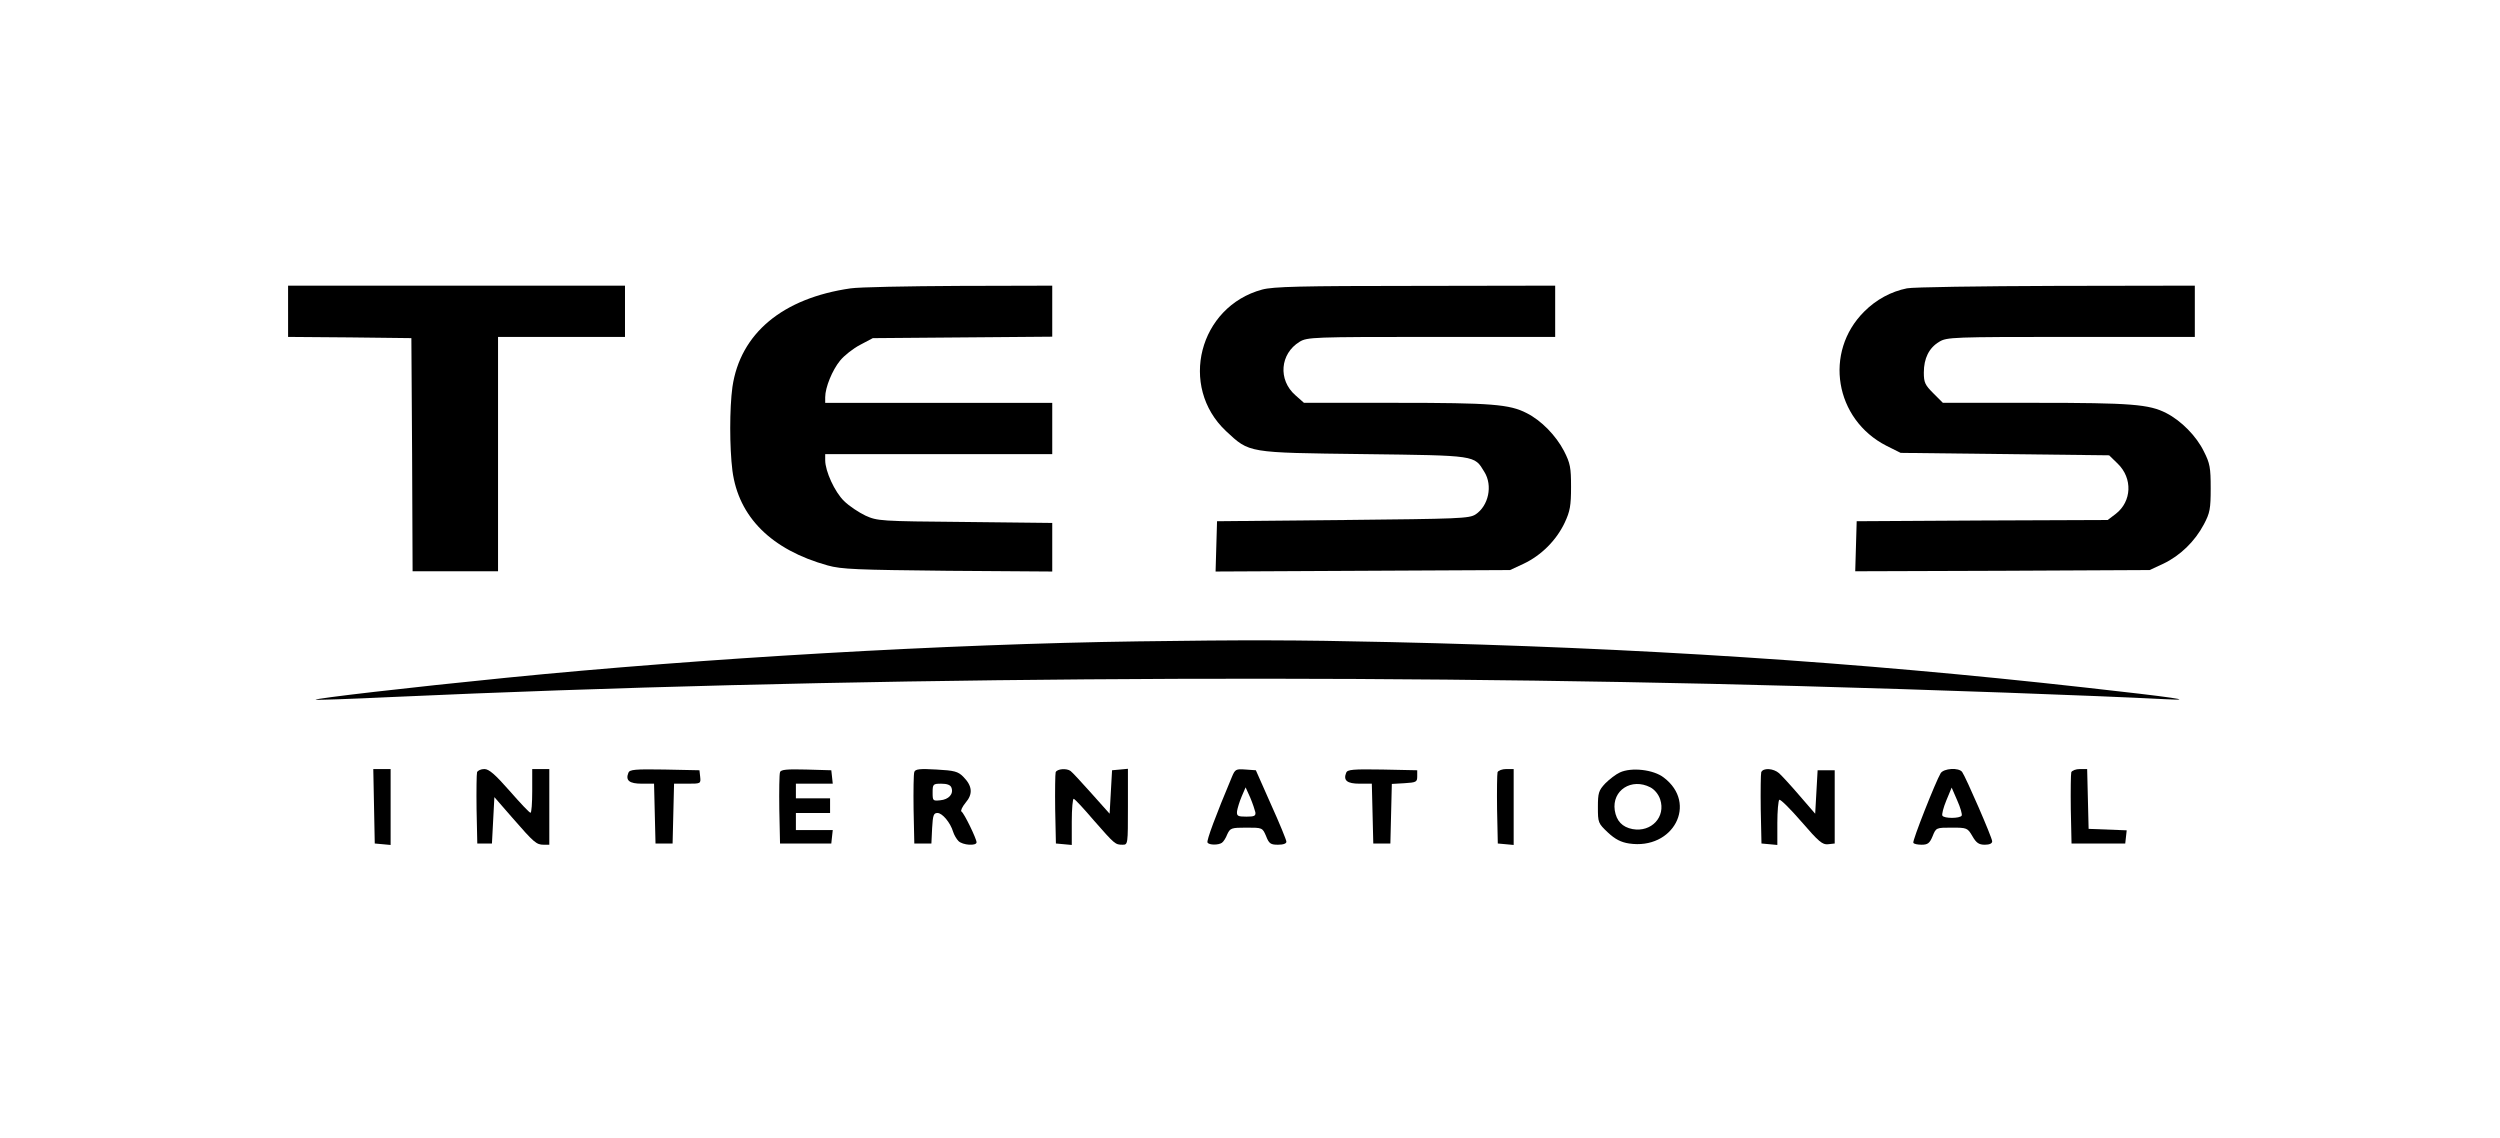 <?xml version="1.0" standalone="no"?>
<!DOCTYPE svg PUBLIC "-//W3C//DTD SVG 20010904//EN"
 "http://www.w3.org/TR/2001/REC-SVG-20010904/DTD/svg10.dtd">
<svg version="1.0" xmlns="http://www.w3.org/2000/svg"
 width="1024pt" height="466pt" viewBox="0 0 1024 466"
 preserveAspectRatio="xMidYMid meet">

<g transform="translate(0,466) scale(0.1,-0.1)"
fill="#000000" stroke="none">
<path d="M1180 3385 l0 -105 253 -2 252 -3 3 -477 2 -478 175 0 175 0 0 480 0
480 260 0 260 0 0 105 0 105 -690 0 -690 0 0 -105z"/>
<path d="M3485 3479 c-280 -40 -453 -185 -485 -404 -12 -88 -12 -247 0 -343
25 -190 160 -324 390 -388 57 -16 119 -18 493 -22 l427 -3 0 100 0 99 -357 4
c-349 3 -359 4 -408 26 -27 13 -67 39 -88 60 -38 37 -77 122 -77 167 l0 25
465 0 465 0 0 105 0 105 -465 0 -465 0 0 23 c0 40 29 111 61 150 17 21 54 50
83 65 l51 27 368 3 367 3 0 104 0 105 -382 -1 c-211 -1 -410 -5 -443 -10z"/>
<path d="M5170 3474 c-259 -70 -343 -397 -148 -580 97 -90 85 -88 563 -94 466
-6 453 -4 495 -73 35 -56 17 -139 -36 -174 -26 -17 -66 -18 -544 -23 l-515 -5
-3 -103 -3 -103 603 3 603 3 56 26 c72 34 134 96 168 168 22 47 26 70 26 146
0 80 -3 97 -29 148 -33 63 -93 125 -153 155 -70 36 -143 42 -534 42 l-378 0
-35 31 c-72 63 -63 170 17 219 31 19 55 20 540 20 l507 0 0 105 0 105 -572 -1
c-471 0 -583 -3 -628 -15z"/>
<path d="M7811 3479 c-65 -13 -126 -46 -175 -95 -167 -166 -121 -442 91 -550
l58 -29 427 -5 427 -5 35 -34 c62 -60 58 -155 -8 -206 l-33 -25 -514 -2 -514
-3 -3 -103 -3 -102 603 2 603 3 56 26 c69 33 129 91 166 161 25 47 28 64 28
148 0 84 -3 102 -28 151 -30 62 -93 126 -154 157 -70 36 -143 42 -536 42
l-379 0 -39 39 c-34 34 -39 44 -39 85 0 58 21 101 63 126 31 19 54 20 540 20
l507 0 0 105 0 105 -567 -1 c-313 -1 -588 -5 -612 -10z"/>
<path d="M4665 2033 c-788 -11 -1789 -69 -2590 -149 -392 -39 -788 -85 -782
-90 1 -2 142 3 312 11 1788 81 3874 97 5760 45 551 -15 1213 -39 1505 -54 135
-7 30 8 -330 48 -940 105 -1832 163 -2845 186 -396 9 -600 9 -1030 3z"/>
<path d="M1532 1358 l3 -153 33 -3 32 -3 0 155 0 156 -35 0 -36 0 3 -152z"/>
<path d="M1954 1497 c-2 -7 -3 -76 -2 -152 l3 -140 30 0 30 0 5 95 5 95 74
-85 c88 -101 98 -110 128 -110 l23 0 0 155 0 155 -35 0 -35 0 0 -90 c0 -49 -3
-90 -7 -89 -5 0 -43 41 -86 90 -59 67 -84 89 -103 89 -14 0 -27 -6 -30 -13z"/>
<path d="M2574 1495 c-13 -32 4 -45 55 -45 l50 0 3 -122 3 -123 35 0 35 0 3
123 3 122 55 0 c54 0 55 0 52 28 l-3 27 -143 3 c-120 2 -143 0 -148 -13z"/>
<path d="M3195 1497 c-3 -7 -4 -76 -3 -152 l3 -140 105 0 105 0 3 28 3 27 -75
0 -76 0 0 35 0 35 70 0 70 0 0 30 0 30 -70 0 -70 0 0 30 0 30 76 0 75 0 -3 28
-3 27 -103 3 c-78 2 -104 0 -107 -11z"/>
<path d="M3745 1498 c-3 -8 -4 -77 -3 -153 l3 -140 35 0 35 0 3 63 c3 53 6 62
22 62 20 0 53 -40 64 -77 4 -13 14 -30 22 -38 17 -17 74 -21 74 -5 0 14 -51
120 -62 126 -4 3 3 19 17 36 31 36 28 69 -10 107 -21 21 -36 25 -109 29 -68 4
-87 2 -91 -10z m152 -64 c10 -26 -11 -49 -46 -52 -30 -3 -31 -2 -31 32 0 34 2
36 35 36 24 0 38 -5 42 -16z"/>
<path d="M4324 1497 c-2 -7 -3 -76 -2 -152 l3 -140 33 -3 32 -3 0 96 c0 53 4
95 8 93 5 -1 42 -41 82 -88 86 -98 88 -100 118 -100 22 0 22 1 22 156 l0 155
-32 -3 -33 -3 -5 -89 -5 -89 -75 84 c-41 46 -79 87 -85 91 -16 12 -55 9 -61
-5z"/>
<path d="M5046 1478 c-66 -157 -105 -262 -100 -269 6 -11 45 -11 59 -1 6 4 16
19 22 35 12 25 16 27 78 27 66 0 66 0 81 -35 12 -31 19 -35 49 -35 22 0 35 5
34 13 0 6 -28 75 -63 152 l-62 140 -42 3 c-40 3 -43 1 -56 -30z m96 -145 c2
-15 -4 -18 -37 -18 -36 0 -40 3 -38 23 2 12 10 39 19 60 l16 37 19 -42 c10
-24 19 -51 21 -60z"/>
<path d="M5514 1495 c-13 -32 4 -45 55 -45 l50 0 3 -122 3 -123 35 0 35 0 3
122 3 122 52 3 c48 3 52 5 52 28 l0 25 -143 3 c-120 2 -143 0 -148 -13z"/>
<path d="M6134 1497 c-2 -7 -3 -76 -2 -152 l3 -140 33 -3 32 -3 0 155 0 156
-30 0 c-17 0 -33 -6 -36 -13z"/>
<path d="M6635 1496 c-16 -7 -43 -28 -60 -45 -27 -29 -30 -39 -30 -97 0 -64 1
-66 41 -104 30 -28 54 -40 87 -45 181 -27 282 164 142 270 -42 33 -133 43
-180 21z m125 -61 c17 -9 33 -28 40 -49 24 -72 -36 -136 -113 -122 -42 8 -66
33 -73 77 -12 82 69 134 146 94z"/>
<path d="M7214 1497 c-2 -7 -3 -76 -2 -152 l3 -140 33 -3 32 -3 0 90 c0 49 4
92 8 95 5 3 46 -38 91 -90 70 -81 86 -95 109 -92 l27 3 0 150 0 150 -35 0 -35
0 -5 -89 -5 -89 -64 74 c-35 41 -73 82 -84 92 -23 20 -65 23 -73 4z"/>
<path d="M7949 1493 c-20 -33 -117 -278 -112 -285 2 -5 18 -8 34 -8 25 0 33 6
45 35 14 35 15 35 78 35 63 0 65 -1 85 -35 16 -28 27 -35 51 -35 19 0 30 5 30
14 0 15 -108 263 -123 284 -14 19 -75 15 -88 -5z m86 -174 c-8 -12 -72 -12
-79 0 -3 5 4 33 16 62 l22 53 23 -53 c13 -29 21 -57 18 -62z"/>
<path d="M8484 1497 c-2 -7 -3 -76 -2 -152 l3 -140 110 0 110 0 3 27 3 27 -78
3 -78 3 -3 123 -3 122 -30 0 c-16 0 -32 -6 -35 -13z"/>
</g>
</svg>
